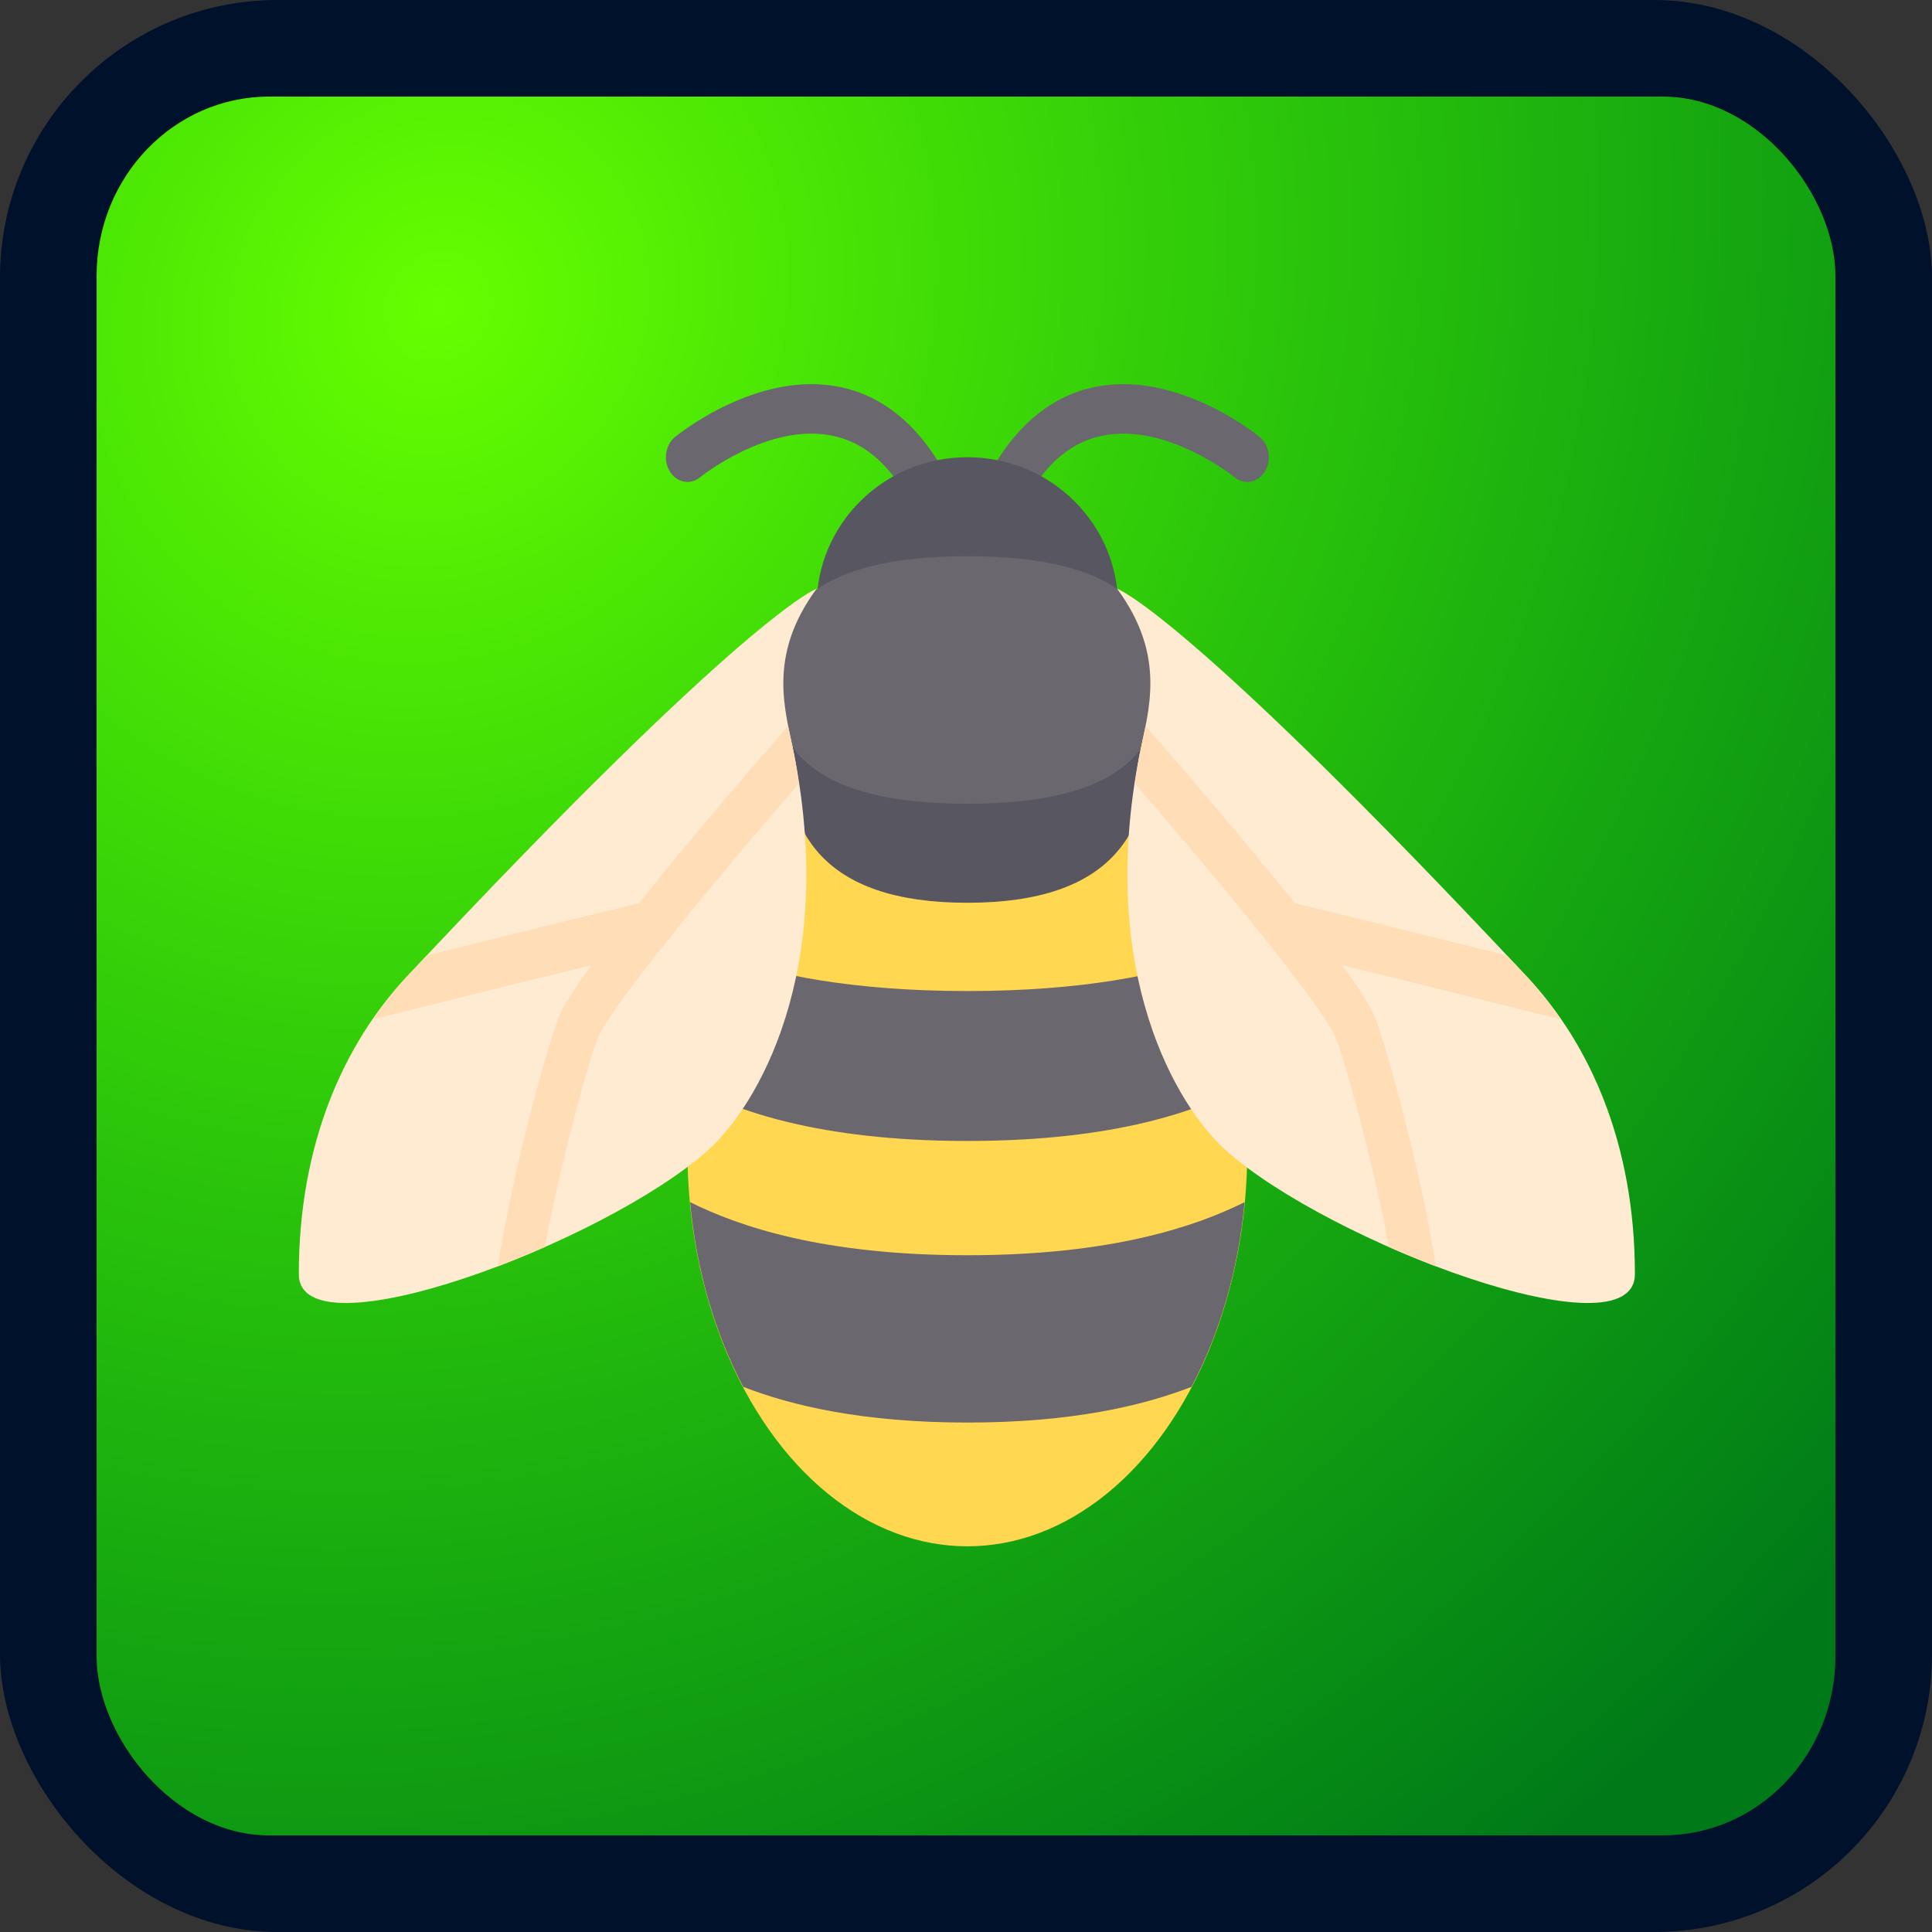<?xml version="1.0" encoding="UTF-8" standalone="no"?>
<!-- Created with Inkscape (http://www.inkscape.org/) -->

<svg
   xmlns:dc="http://purl.org/dc/elements/1.1/"
   xmlns:cc="http://creativecommons.org/ns#"
   xmlns:rdf="http://www.w3.org/1999/02/22-rdf-syntax-ns#"
   xmlns:svg="http://www.w3.org/2000/svg"
   xmlns="http://www.w3.org/2000/svg"
   xmlns:xlink="http://www.w3.org/1999/xlink"
   xmlns:sodipodi="http://sodipodi.sourceforge.net/DTD/sodipodi-0.dtd"
   xmlns:inkscape="http://www.inkscape.org/namespaces/inkscape"
   width="143.631mm"
   height="143.631mm"
   viewBox="0 0 143.631 143.631"
   version="1.1"
   id="svg31"
   inkscape:version="0.92.1 r15371"
   sodipodi:docname="Abeja.svg">
  <rect x="0" y="0" width="143.631" height="143.631" fill="#333333" stroke="none"/>
  <defs
     id="defs25">
    <radialGradient
       inkscape:collect="always"
       xlink:href="#linearGradient43"
       id="radialGradient45"
       cx="32.607"
       cy="6.105"
       fx="32.607"
       fy="6.105"
       r="64.634"
       gradientUnits="userSpaceOnUse"
       gradientTransform="matrix(-1.461,1.88,-1.718,-1.335,90.747,-47.058)" />
    <linearGradient
       inkscape:collect="always"
       id="linearGradient43">
      <stop
         style="stop-color:#66ff00;stop-opacity:1;"
         offset="0"
         id="stop39" />
      <stop
         style="stop-color:#00ff00;stop-opacity:0.44"
         offset="1"
         id="stop41" />
    </linearGradient>
  </defs>
  <sodipodi:namedview
     id="base"
     pagecolor="#ffffff"
     bordercolor="#666666"
     borderopacity="1.0"
     inkscape:pageopacity="0.0"
     inkscape:pageshadow="2"
     inkscape:zoom="0.49497475"
     inkscape:cx="209.75943"
     inkscape:cy="115.06841"
     inkscape:document-units="px"
     inkscape:current-layer="layer1"
     showgrid="false"
     inkscape:snap-object-midpoints="true"
     inkscape:snap-center="true"
     inkscape:pagecheckerboard="true"
     fit-margin-top="0"
     fit-margin-left="0"
     fit-margin-right="0"
     fit-margin-bottom="0"
     borderlayer="true"
     inkscape:window-width="667"
     inkscape:window-height="729"
     inkscape:window-x="683"
     inkscape:window-y="0"
     inkscape:window-maximized="0" />
  <g
     inkscape:label="Capa 1"
     inkscape:groupmode="layer"
     id="layer1"
     transform="translate(5.4495665e-7,16.72)">
    <rect
       style="fill:#00112b;stroke-width:0.282"
       id="rect33"
       width="143.631"
       height="143.631"
       x="-5.4495666e-007"
       y="-16.72"
       ry="20.642" />
    <rect
       ry="13.318"
       y="-9.539"
       x="7.182"
       height="129.268"
       width="129.268"
       id="rect41"
       style="fill:url(#radialGradient45);fill-opacity:1;stroke-width:0.254"
       rx="12.829" />
    <g
       id="g2158"
       transform="matrix(0.194,0,0,0.223,22.215,-2.05)">
      <g
         id="g2068">
        <path
           id="path2064"
           d="m 239.698,103.147 c -2.667,0 -5.286,-1.289 -6.874,-3.675 -7.55,-11.323 -16.762,-17.857 -28.148,-19.961 -24.643,-4.578 -50.72,13.667 -50.97,13.853 -3.715,2.644 -8.865,1.765 -11.507,-1.942 -2.635,-3.707 -1.781,-8.848 1.926,-11.492 1.289,-0.926 31.887,-22.458 63.453,-16.665 15.827,2.902 28.945,11.999 38.979,27.053 2.53,3.796 1.507,8.913 -2.289,11.443 -1.411,0.934 -2.999,1.386 -4.57,1.386 z"
           style="fill:#6b676e"
           inkscape:connector-curvature="0" />
        <path
           id="path2066"
           d="m 272.692,103.147 c 2.667,0 5.286,-1.289 6.874,-3.675 7.55,-11.323 16.762,-17.857 28.148,-19.961 24.643,-4.578 50.72,13.667 50.97,13.853 3.715,2.644 8.865,1.765 11.507,-1.942 2.635,-3.707 1.781,-8.848 -1.926,-11.492 -1.289,-0.926 -31.887,-22.458 -63.453,-16.665 -15.827,2.902 -28.945,11.999 -38.979,27.053 -2.53,3.796 -1.507,8.913 2.289,11.443 1.411,0.934 2.998,1.386 4.57,1.386 z"
           style="fill:#6b676e"
           inkscape:connector-curvature="0" />
      </g>
      <path
         id="path2070"
         d="m 313.957,136.154 c 0,-27.345 -25.861,-49.511 -57.763,-49.511 -31.902,0 -57.763,22.167 -57.763,49.511"
         style="fill:#585661"
         inkscape:connector-curvature="0" />
      <ellipse
         id="ellipse2072"
         ry="132.029"
         rx="107.274"
         cy="317.695"
         cx="256.189"
         style="fill:#ffd750" />
      <g
         id="g2078">
        <path
           id="path2074"
           d="m 162.677,253.12 c -6.038,13.216 -10.208,27.85 -12.249,43.383 16.827,7.666 48.138,18.084 105.763,18.084 57.632,0 88.944,-10.422 105.769,-18.088 -2.041,-15.532 -6.212,-30.165 -12.25,-43.381 -19.671,5.961 -49.209,11.486 -93.518,11.486 -44.306,-10e-4 -73.844,-5.523 -93.515,-11.484 z"
           style="fill:#6b676e"
           inkscape:connector-curvature="0" />
        <path
           id="path2076"
           d="m 149.944,334.981 c 2.44,22.914 9.645,43.928 20.365,61.58 18.6,6.291 45.869,11.902 85.881,11.902 40.019,0 67.292,-5.613 85.891,-11.906 10.719,-17.652 17.922,-38.666 20.363,-61.579 -18.805,8.158 -51.086,17.705 -106.254,17.705 -55.161,0 -87.441,-9.545 -106.246,-17.702 z"
           style="fill:#6b676e"
           inkscape:connector-curvature="0" />
      </g>
      <path
         id="path2080"
         d="m 326.335,181.538 c 0,29.623 -14.186,53.637 -70.141,53.637 -55.955,0 -70.141,-24.014 -70.141,-53.637 0,-29.623 14.186,-53.637 70.141,-53.637 55.955,0 70.141,24.015 70.141,53.637 z"
         style="fill:#585661"
         inkscape:connector-curvature="0" />
      <path
         id="path2082"
         d="m 330.461,160.908 c 0,22.786 -15.02,41.259 -74.267,41.259 -59.247,0 -74.267,-18.473 -74.267,-41.259 0,-22.786 15.02,-41.259 74.267,-41.259 59.247,0 74.267,18.473 74.267,41.259 z"
         style="fill:#6b676e"
         inkscape:connector-curvature="0" />
      <path
         id="path2084"
         d="M 470.742,259.931 C 339.744,138.216 313.57,130.48 313.57,130.48 c 19.254,22.693 11.86,40.957 8.639,55.184 -16.504,72.891 14.441,117.589 33.007,132.029 39.73,30.9 156.785,69.109 156.785,41.259 C 512,315.63 494.786,282.271 470.742,259.931 Z"
         style="fill:#ffebd2"
         inkscape:connector-curvature="0" />
      <path
         id="path2086"
         d="m 483.595,274.056 c -4.022,-5.062 -8.262,-9.858 -12.854,-14.124 -2.657,-2.468 -5.201,-4.815 -7.772,-7.19 -26.761,-5.794 -62.742,-13.56 -81.27,-17.385 -20.848,-22.705 -46.25,-48.217 -57.218,-59.129 -0.505,2.223 -1.047,4.371 -1.557,6.434 -0.236,0.973 -0.509,2.085 -0.716,3.002 -0.754,3.331 -1.306,6.539 -1.867,9.752 31.539,31.649 71.399,73.493 77.004,84.709 3.049,6.098 14.491,41.828 20.357,69.805 0.014,0.005 0.028,0.011 0.042,0.016 5.965,2.288 11.987,4.453 17.957,6.426 10e-4,10e-4 0.002,10e-4 0.002,10e-4 -5.358,-31.159 -19.773,-75.986 -23.596,-83.63 -1.883,-3.768 -6.3,-9.664 -12.167,-16.709 30.301,6.398 65.61,14.065 82.979,17.85 0.227,0.056 0.45,0.115 0.676,0.172 z"
         style="fill:#ffdeb7"
         inkscape:connector-curvature="0" />
      <path
         id="path2088"
         d="M 41.259,259.931 C 172.257,138.216 198.431,130.48 198.431,130.48 c -19.254,22.693 -11.86,40.957 -8.639,55.184 16.504,72.891 -14.441,117.589 -33.007,132.029 C 117.055,348.593 0,386.803 0,358.953 0,315.63 17.214,282.271 41.259,259.931 Z"
         style="fill:#ffebd2"
         inkscape:connector-curvature="0" />
      <path
         id="path2090"
         d="m 28.405,274.056 c 4.022,-5.062 8.262,-9.858 12.854,-14.124 2.657,-2.468 5.201,-4.815 7.772,-7.19 26.761,-5.794 62.742,-13.56 81.27,-17.385 20.848,-22.705 46.25,-48.217 57.218,-59.129 0.505,2.223 1.047,4.371 1.557,6.434 0.236,0.973 0.509,2.085 0.716,3.002 0.754,3.331 1.306,6.539 1.867,9.752 -31.539,31.649 -71.399,73.493 -77.004,84.709 -3.049,6.098 -14.491,41.828 -20.357,69.805 -0.014,0.005 -0.028,0.011 -0.042,0.016 -5.965,2.288 -11.987,4.453 -17.957,6.426 l -0.003,10e-4 c 5.359,-31.159 19.775,-75.986 23.597,-83.63 1.883,-3.768 6.3,-9.664 12.167,-16.709 -30.301,6.398 -65.61,14.065 -82.979,17.85 -0.227,0.056 -0.449,0.115 -0.676,0.172 z"
         style="fill:#ffdeb7"
         inkscape:connector-curvature="0" />
      <g
         id="g2092" />
      <g
         id="g2094" />
      <g
         id="g2096" />
      <g
         id="g2098" />
      <g
         id="g2100" />
      <g
         id="g2102" />
      <g
         id="g2104" />
      <g
         id="g2106" />
      <g
         id="g2108" />
      <g
         id="g2110" />
      <g
         id="g2112" />
      <g
         id="g2114" />
      <g
         id="g2116" />
      <g
         id="g2118" />
      <g
         id="g2120" />
    </g>
  </g>
</svg>
